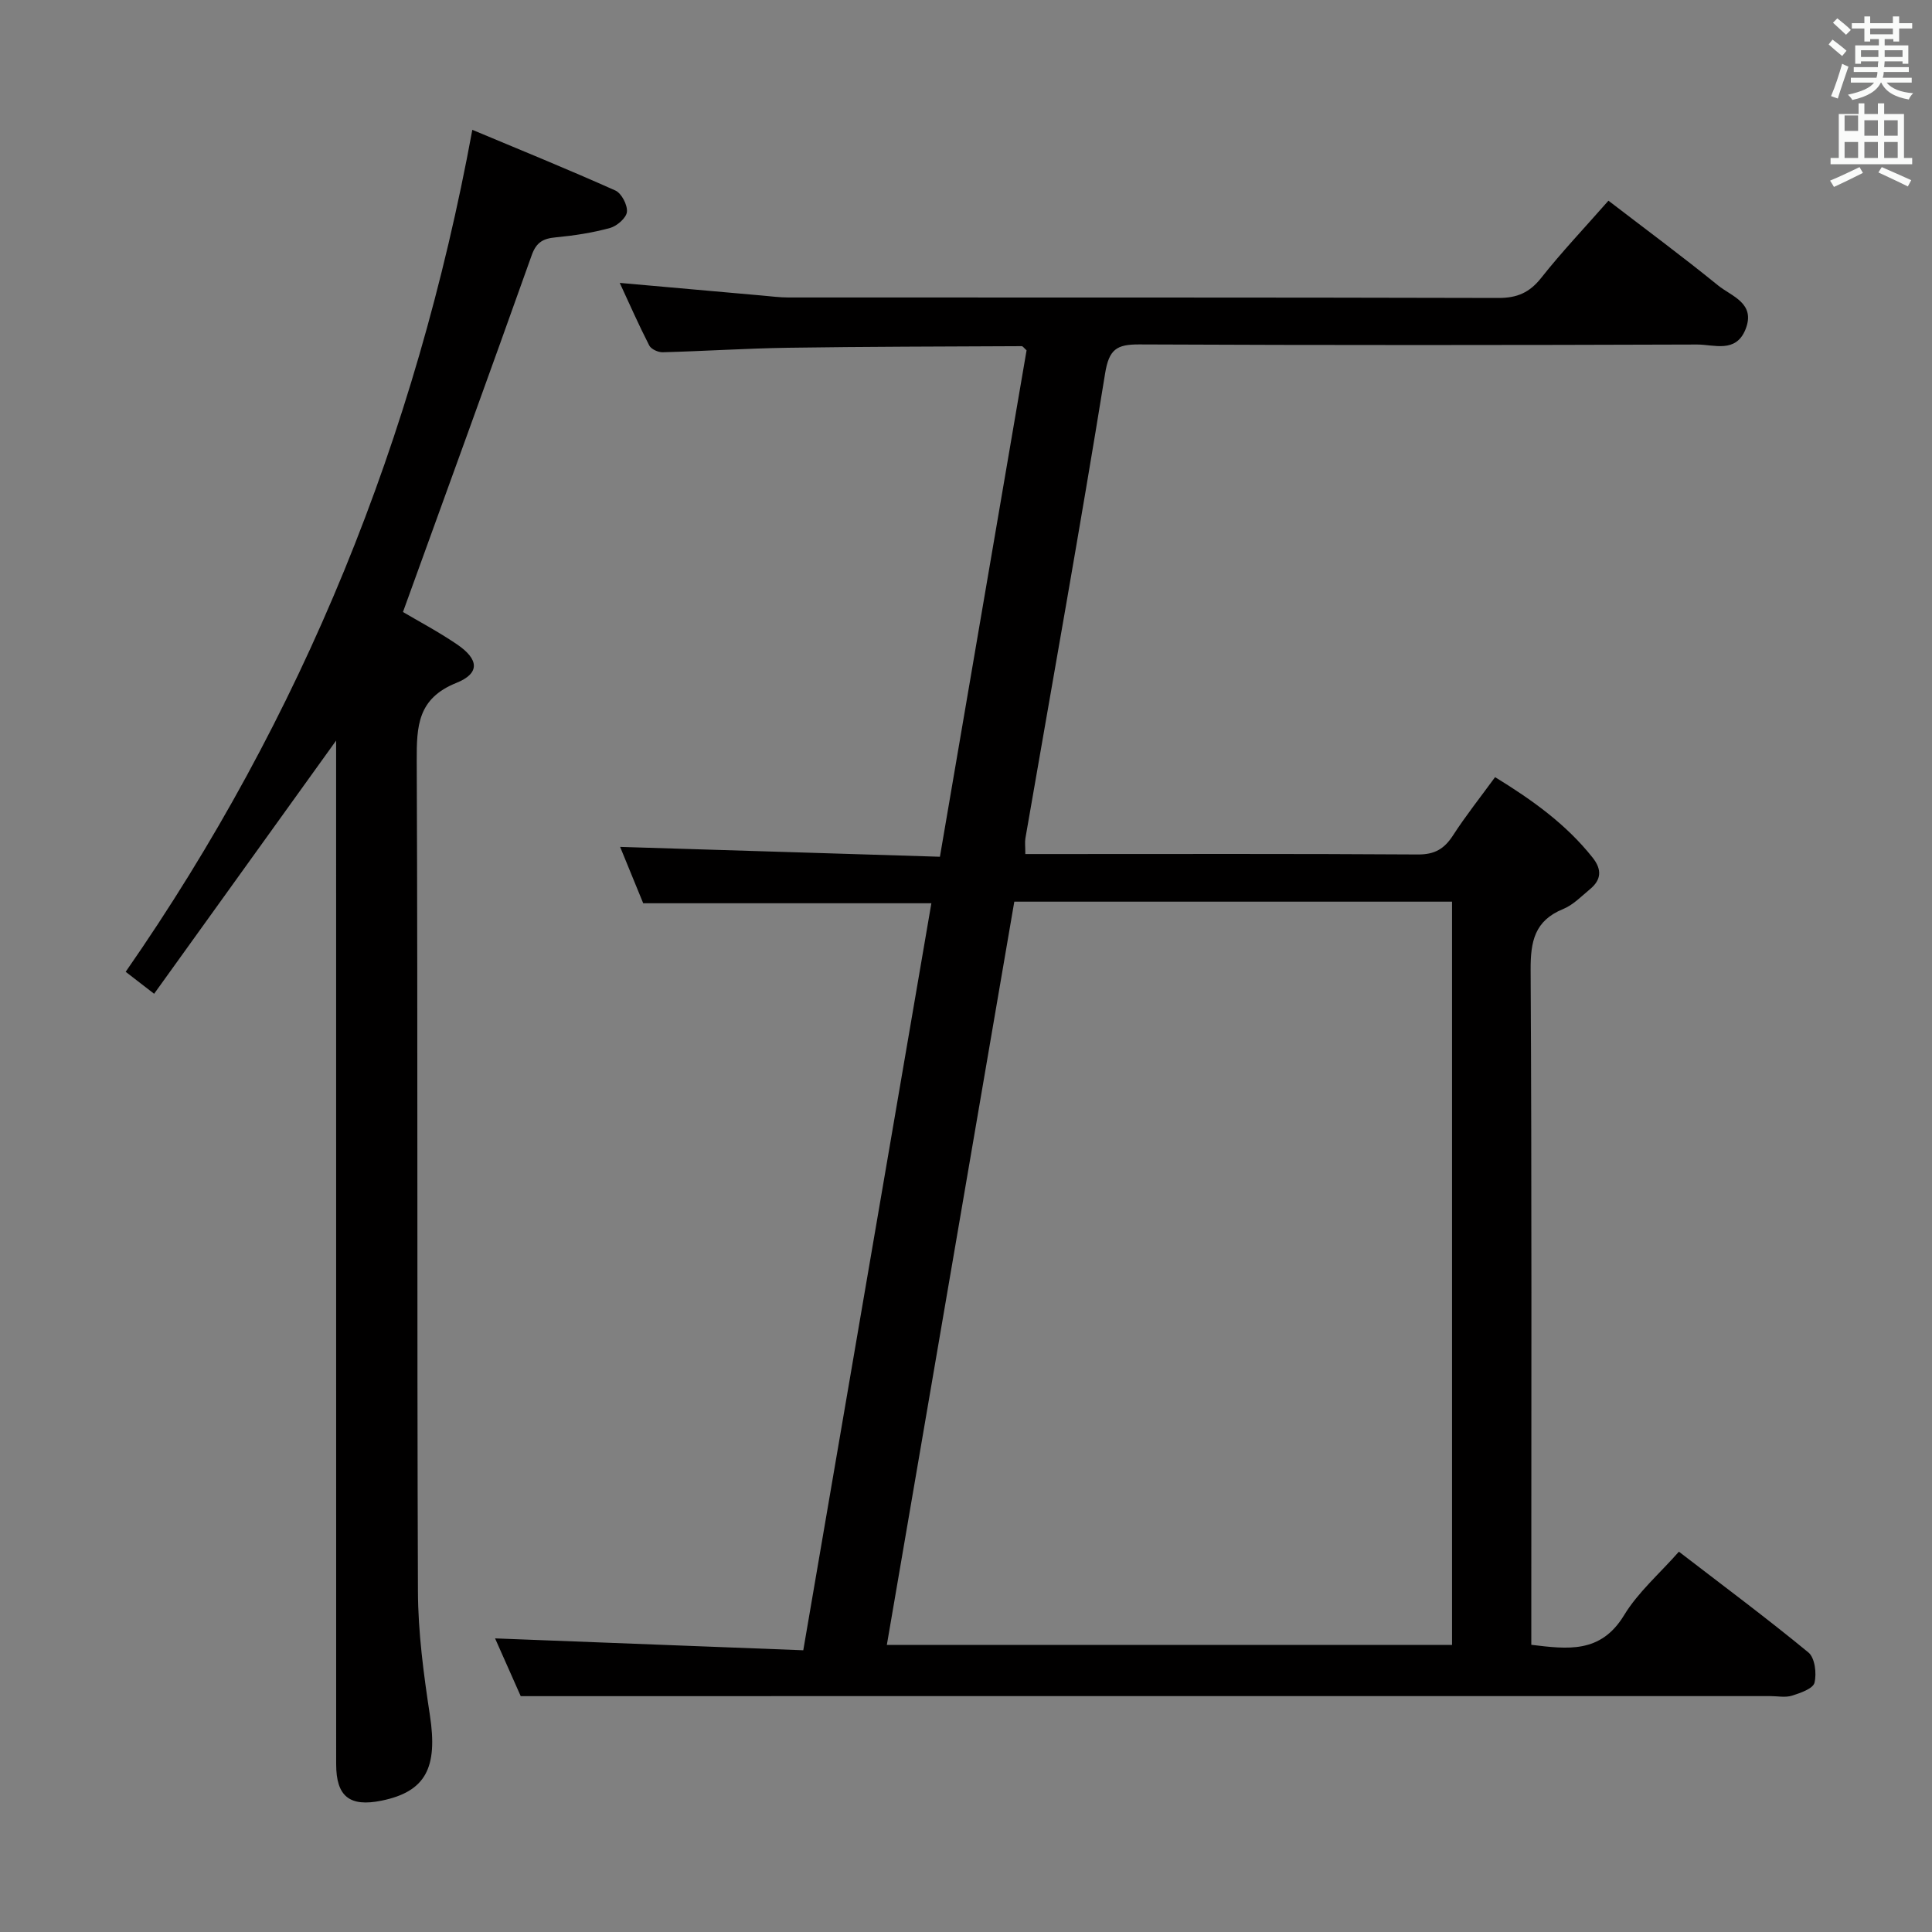 <svg enable-background="new 0 0 400 400" viewBox="0 0 400 400" xmlns="http://www.w3.org/2000/svg"><rect x="0" y="0" width="400" height="400" fill="#808080" stroke="none"/><path d="m378.6 9.2.8-1c.9.7 1.9 1.4 2.9 2.3l-.9 1.1c-1.1-.9-2-1.7-2.8-2.4zm.5 10.7c.9-2.1 1.6-4.3 2.3-6.7.4.2.8.4 1.3.6-.7 2.1-1.5 4.3-2.2 6.6zm.4-15.2.9-.9c1 .8 2 1.6 2.8 2.4l-1 1c-1-.9-1.9-1.8-2.7-2.5zm12.5-1.3h1.2v1.4h2.7v1.1h-2.7v2.7h-1.2v-.5h-1.8v1.3h4.9v3.8h-1.2v-.5h-3.7c0 .4-.1.9-.1 1.2h5.1v1h-5.2c0 .5-.1.9-.2 1.2h6v1h-5.2c1.1 1.3 2.9 2 5.5 2.2-.4.4-.7.8-.9 1.3-2.9-.5-4.8-1.6-5.7-3.5h-.1c-.8 1.7-2.7 2.9-5.9 3.6-.2-.4-.6-.8-.9-1.1 2.8-.6 4.6-1.4 5.4-2.5h-4.8v-1h5.3c.1-.3.2-.7.2-1.2h-4.9v-1h5c0-.4 0-.8.1-1.2h-3.6v.5h-1.2v-3.8h4.9v-1.3h-1.8v.5h-1.2v-2.7h-2.6v-1.1h2.6v-1.4h1.2v1.4h4.7v-1.4zm-6.7 8.4h3.6c0-.4 0-.9 0-1.4h-3.6zm1.9-4.7h4.7v-1.2h-4.7zm6.7 3.3h-3.7v1.4h3.7z" fill="#fafbfa"/><path d="m384.7 21.4h1.3v2.2h2.8v-2.2h1.3v2.2h4.1v9.1h1.7v1.3h-16.9v-1.3h1.7v-9.1h4.1v-2.2zm.3 13.2.7 1.2c-1.8.9-3.8 1.9-6 2.9-.2-.4-.5-.8-.8-1.3 2.4-1 4.4-2 6.1-2.8zm-3.1-7.5h2.8v-3.2h-2.8v4.2zm0 5.6h2.8v-3.3h-2.8zm4.1-4.6h2.8v-3.2h-2.8zm0 4.6h2.8v-3.3h-2.8zm3.6 1.9c2.1.9 4.1 1.8 6.1 2.7l-.7 1.3c-2.2-1.1-4.2-2-6.1-2.9zm3.3-9.7h-2.8v3.2h2.8zm-2.8 7.8h2.8v-3.3h-2.8z" fill="#fafbfa"/><g fill="#010000"><path d="m107.81 351.17c-1.49-3.34-3.56-8.01-5.31-11.96 21.1.81 42.36 1.63 63.81 2.46 8.96-52.26 17.73-103.39 26.52-154.66-19.99 0-39.54 0-59.66 0-1.56-3.81-3.34-8.16-4.78-11.67 21.9.67 43.77 1.35 66.21 2.04 6.08-35.53 12.03-70.28 17.94-104.85-.53-.47-.77-.86-1.01-.86-16.13.08-32.27.09-48.4.33-8.64.13-17.28.7-25.92.93-.95.03-2.4-.64-2.79-1.4-2.18-4.25-4.11-8.64-6.11-12.96 10.08.9 19.78 1.76 29.49 2.62 1.82.16 3.63.4 5.45.4 49 .02 98-.03 146.99.1 3.88.01 6.45-1.12 8.86-4.17 4.22-5.34 8.93-10.3 13.91-15.97 7.56 5.81 15.26 11.5 22.68 17.53 2.81 2.29 7.88 3.67 5.69 9.13-2 4.97-6.52 3.11-10.02 3.12-38.5.13-77 .16-115.49-.02-4.71-.02-6.27 1.02-7.08 6.07-5.19 32.11-10.95 64.12-16.49 96.17-.14.8-.02 1.64-.02 3.27h4.79c25.5 0 51-.08 76.5.09 3.48.02 5.46-1.17 7.26-3.95 2.61-4.04 5.62-7.83 8.71-12.06 7.57 4.65 14.66 9.67 20.21 16.68 1.93 2.45 1.8 4.55-.53 6.49-1.79 1.48-3.51 3.29-5.6 4.14-5.9 2.41-6.75 6.7-6.72 12.59.25 44.5.14 88.99.14 133.49v6.25c7.5.9 14.37 1.85 19.21-6.13 2.89-4.76 7.32-8.58 11.35-13.15 9.07 6.98 18.12 13.71 26.82 20.87 1.33 1.1 1.73 4.33 1.25 6.26-.3 1.23-2.92 2.13-4.66 2.68-1.37.43-2.97.09-4.47.09-62.66 0-125.33 0-187.99 0-23.32.01-46.61.01-70.74.01zm102.19-164.49c-8.8 51.29-17.59 102.54-26.39 153.89h117.02c0-51.5 0-102.56 0-153.89-30.25 0-60.17 0-90.63 0z"/><path d="m69.59 153.33c-12.74 17.73-25.04 34.84-37.68 52.42-2.47-1.91-4.09-3.16-5.89-4.55 36.7-52.82 60.06-110.67 71.77-174.32 9.7 4.06 19.73 8.14 29.61 12.56 1.28.57 2.54 3 2.4 4.43-.13 1.25-2.06 2.93-3.5 3.33-3.65 1-7.45 1.58-11.23 1.94-2.61.24-4.03 1-4.99 3.71-8.73 24.53-17.65 48.98-26.65 73.86 3.04 1.8 7.26 4.03 11.19 6.7 4.56 3.1 4.79 6-.14 7.98-8.01 3.22-8.23 8.92-8.2 16.14.24 57.31.03 114.62.25 171.93.03 8.57 1.19 17.2 2.48 25.69 1.66 10.84-.87 15.8-10.03 17.66-6.59 1.34-9.38-.87-9.38-7.55-.01-68.64-.01-137.28-.01-205.92 0-1.95 0-3.88 0-6.01z"/></g></svg>